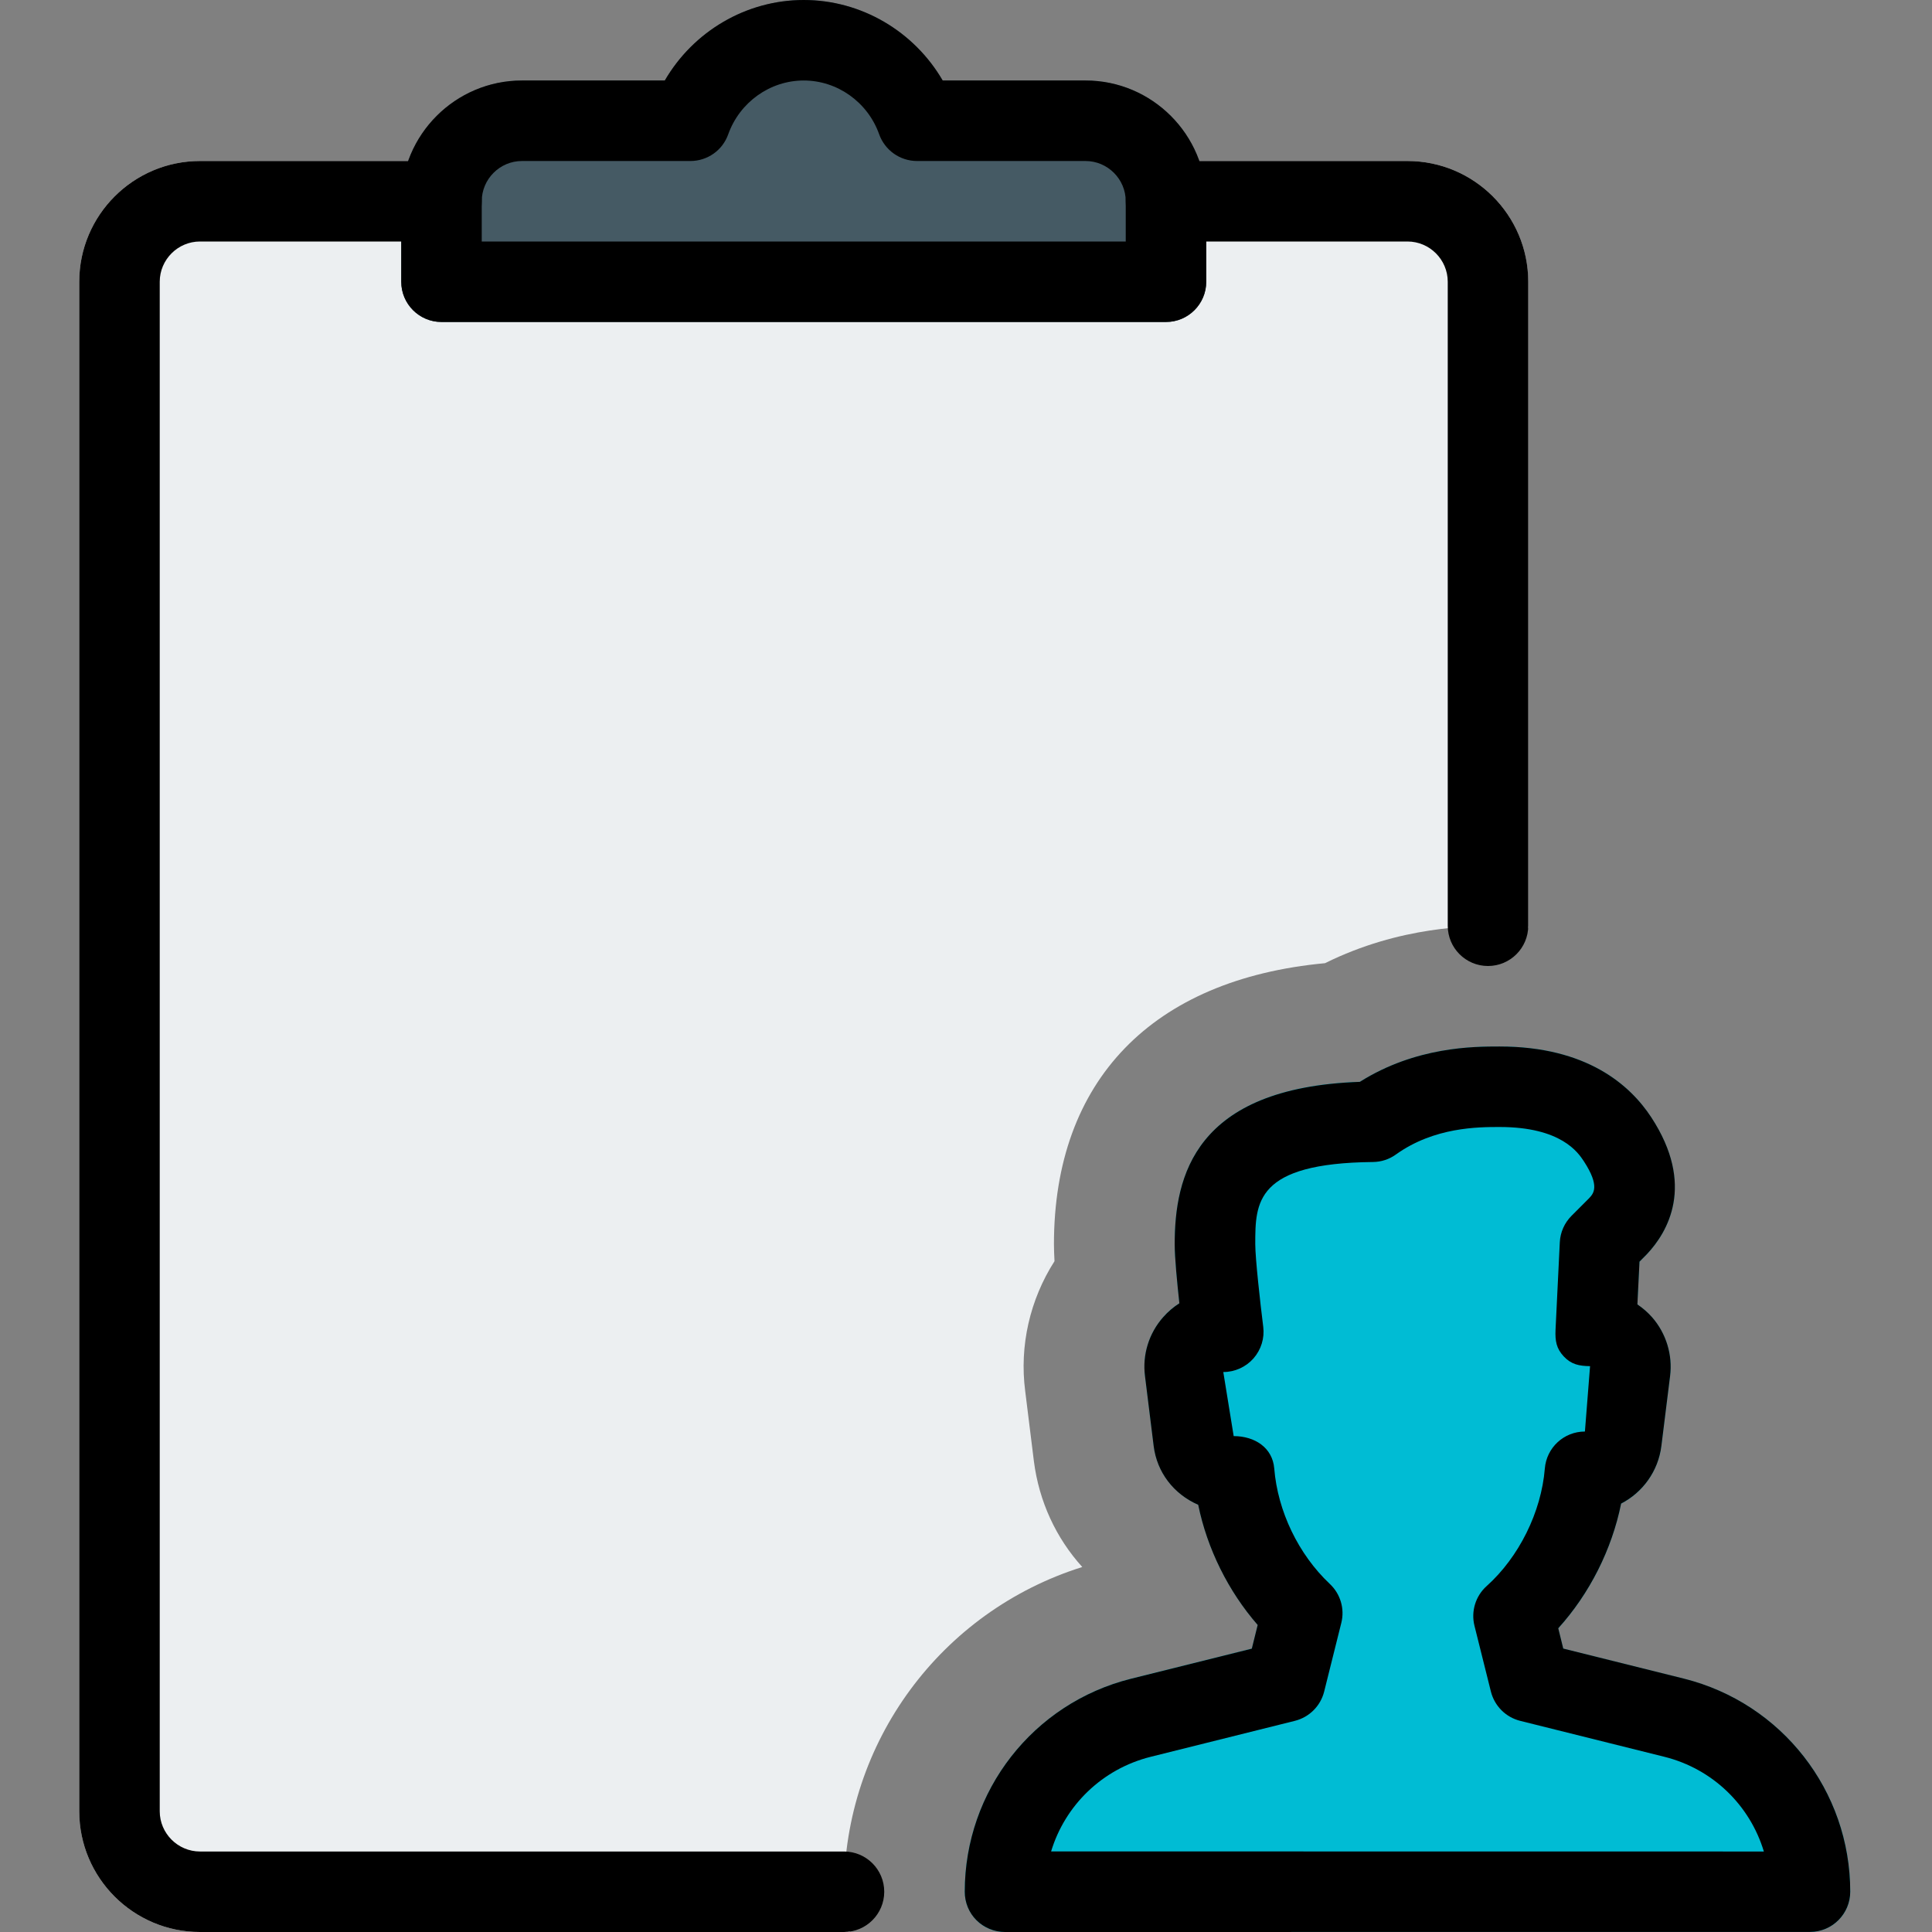 <svg height="512pt" viewBox="-21 0 512 512" width="512pt" xmlns="http://www.w3.org/2000/svg"><rect x="-21" y="0" width="512" height="512" fill="#808080" stroke="none"/><path d="m202.668 501.332c0-39.656 25.707-74.301 63.145-86.059-6.934-7.656-11.457-17.344-12.82-28.031l-2.305-18.602c-1.559-12.012 1.258-24.234 7.766-34.41-.086-1.707-.148-3.242-.148-4.48 0-43.414 26.07-70.23 71.828-74.496 19.969-9.898 38.656-9.898 46.25-9.898 2.711 0 5.078.32 7.598.512v-171.199c.02-17.645-14.336-32-31.98-32h-320c-17.645 0-32 14.355-32 32v405.332c0 17.645 14.355 32 32 32h172.18c-.895-3.457-1.512-6.996-1.512-10.668zm0 0" fill="#eceff1"/><path d="m266.668 21.332h-37.848c-7.551-12.992-21.523-21.332-36.82-21.332s-29.27 8.34-36.82 21.332h-37.848c-17.641 0-32 14.359-32 32v21.336c0 5.887 4.781 10.664 10.668 10.664h192c5.887 0 10.668-4.777 10.668-10.664v-21.336c0-17.641-14.359-32-32-32zm0 0" fill="#455a64"/><path d="m425.281 444.887-32.023-7.98-1.32-5.375c8.32-9.176 14.207-20.887 16.66-33.047 5.695-2.941 9.836-8.531 10.668-15.273l2.301-18.52c.707-5.629-1.023-11.305-4.754-15.57-1.152-1.324-2.457-2.453-3.906-3.414l.555-11.328 1.941-1.965c5.504-5.82 12.93-18.324 1.172-36.309-5.566-8.555-17.066-18.773-40.168-18.773-6.785 0-22.125 0-37.016 9.344-43.902 1.516-49.066 25.195-49.066 43.051 0 3.52.621 10.137 1.238 15.641-1.578 1-3.051 2.219-4.289 3.668-3.797 4.289-5.547 10.004-4.82 15.617l2.305 18.559c.875 6.934 5.289 12.715 11.797 15.551 2.391 11.648 7.957 22.891 15.766 31.852l-1.559 6.273-32.02 7.977c-25.941 6.508-44.074 29.719-44.074 56.469 0 2.84 1.129 5.547 3.113 7.555 1.984 2.004 4.715 3.113 7.551 3.113l213.336-.02c5.887 0 10.664-4.781 10.664-10.668 0-26.73-18.133-49.941-44.051-56.426zm0 0" fill="#00bcd4"/><path d="m245.332 512c-2.836 0-5.547-1.129-7.551-3.113s-3.113-4.715-3.113-7.555c0-26.75 18.133-49.961 44.051-56.445l32.023-7.98 1.555-6.273c-7.805-8.957-13.375-20.199-15.762-31.848-6.508-2.84-10.926-8.598-11.801-15.555l-2.301-18.559c-.727-5.633 1.023-11.328 4.82-15.617 1.258-1.43 2.707-2.664 4.289-3.668-.598-5.523-1.238-12.117-1.238-15.637 0-17.855 5.16-41.516 49.066-43.051 14.891-9.367 30.23-9.367 37.035-9.367 23.102 0 34.602 10.219 40.191 18.754 11.777 17.984 4.332 30.484-1.172 36.309l-1.941 1.961-.555 11.328c1.426.961 2.75 2.113 3.902 3.414 3.734 4.27 5.461 9.965 4.758 15.574l-2.305 18.516c-.832 6.723-4.969 12.332-10.668 15.277-2.453 12.16-8.359 23.871-16.66 33.043l1.324 5.379 32.02 7.977c25.898 6.508 44.031 29.719 44.031 56.449 0 5.887-4.777 10.668-10.664 10.668zm12.227-21.355 188.883.023c-3.668-12.184-13.48-21.867-26.324-25.09l-38.25-9.535c-3.84-.961-6.805-3.945-7.766-7.766l-4.352-17.43c-.961-3.84.297-7.895 3.219-10.516 8.578-7.68 14.488-19.629 15.426-31.148.449-5.547 5.055-9.812 10.625-9.812l1.363-17.324c-2.898-.043-4.949-.445-6.953-2.559-1.984-2.113-2.324-4.141-2.199-7.039l1.133-23.234c.129-2.645 1.238-5.141 3.113-7.016l4.629-4.633c1.195-1.277 2.965-3.156-1.363-9.812-1.496-2.262-5.953-9.086-22.336-9.086-5.613 0-17.301 0-27.457 7.273-1.793 1.301-3.926 1.984-6.102 2.004-31.188.32-31.188 10.754-31.188 21.781 0 3.758 1.301 15.426 2.109 21.867.387 3.051-.555 6.082-2.582 8.406-2.023 2.281-4.926 3.605-8 3.605l2.754 16.98c5.566 0 10.305 3.051 10.75 8.598.918 11.309 6.402 22.719 14.699 30.551 2.84 2.645 4.012 6.613 3.074 10.344l-4.543 18.199c-.961 3.84-3.949 6.805-7.766 7.766l-38.23 9.535c-12.863 3.223-22.699 12.906-26.367 25.066zm0 0"/><path d="m373.332 256c-5.887 0-10.664-4.777-10.664-10.668v-170.664c0-5.867-4.801-10.668-10.668-10.668h-64c-5.887 0-10.668-4.777-10.668-10.668 0-5.887 4.781-10.664 10.668-10.664h64c17.645 0 32 14.355 32 32v170.664c0 5.891-4.777 10.668-10.668 10.668zm0 0"/><path d="m202.668 512h-170.668c-17.645 0-32-14.355-32-32v-405.332c0-17.645 14.355-32 32-32h64c5.887 0 10.668 4.777 10.668 10.664 0 5.891-4.781 10.668-10.668 10.668h-64c-5.867 0-10.668 4.801-10.668 10.668v405.332c0 5.867 4.801 10.668 10.668 10.668h170.668c5.887 0 10.664 4.777 10.664 10.664 0 5.891-4.777 10.668-10.664 10.668zm0 0"/><path d="m288 85.332h-192c-5.887 0-10.668-4.777-10.668-10.664v-21.336c0-17.641 14.359-32 32-32h37.848c7.551-12.992 21.523-21.332 36.82-21.332s29.27 8.34 36.82 21.332h37.848c17.641 0 32 14.359 32 32v21.336c0 5.887-4.781 10.664-10.668 10.664zm-181.332-21.332h170.664v-10.668c0-5.867-4.797-10.664-10.664-10.664h-44.629c-4.523 0-8.535-2.84-10.051-7.082-3.027-8.516-11.07-14.254-19.988-14.254s-16.961 5.738-20.012 14.254c-1.492 4.242-5.504 7.082-10.027 7.082h-44.629c-5.867 0-10.664 4.797-10.664 10.664zm0 0"/></svg>